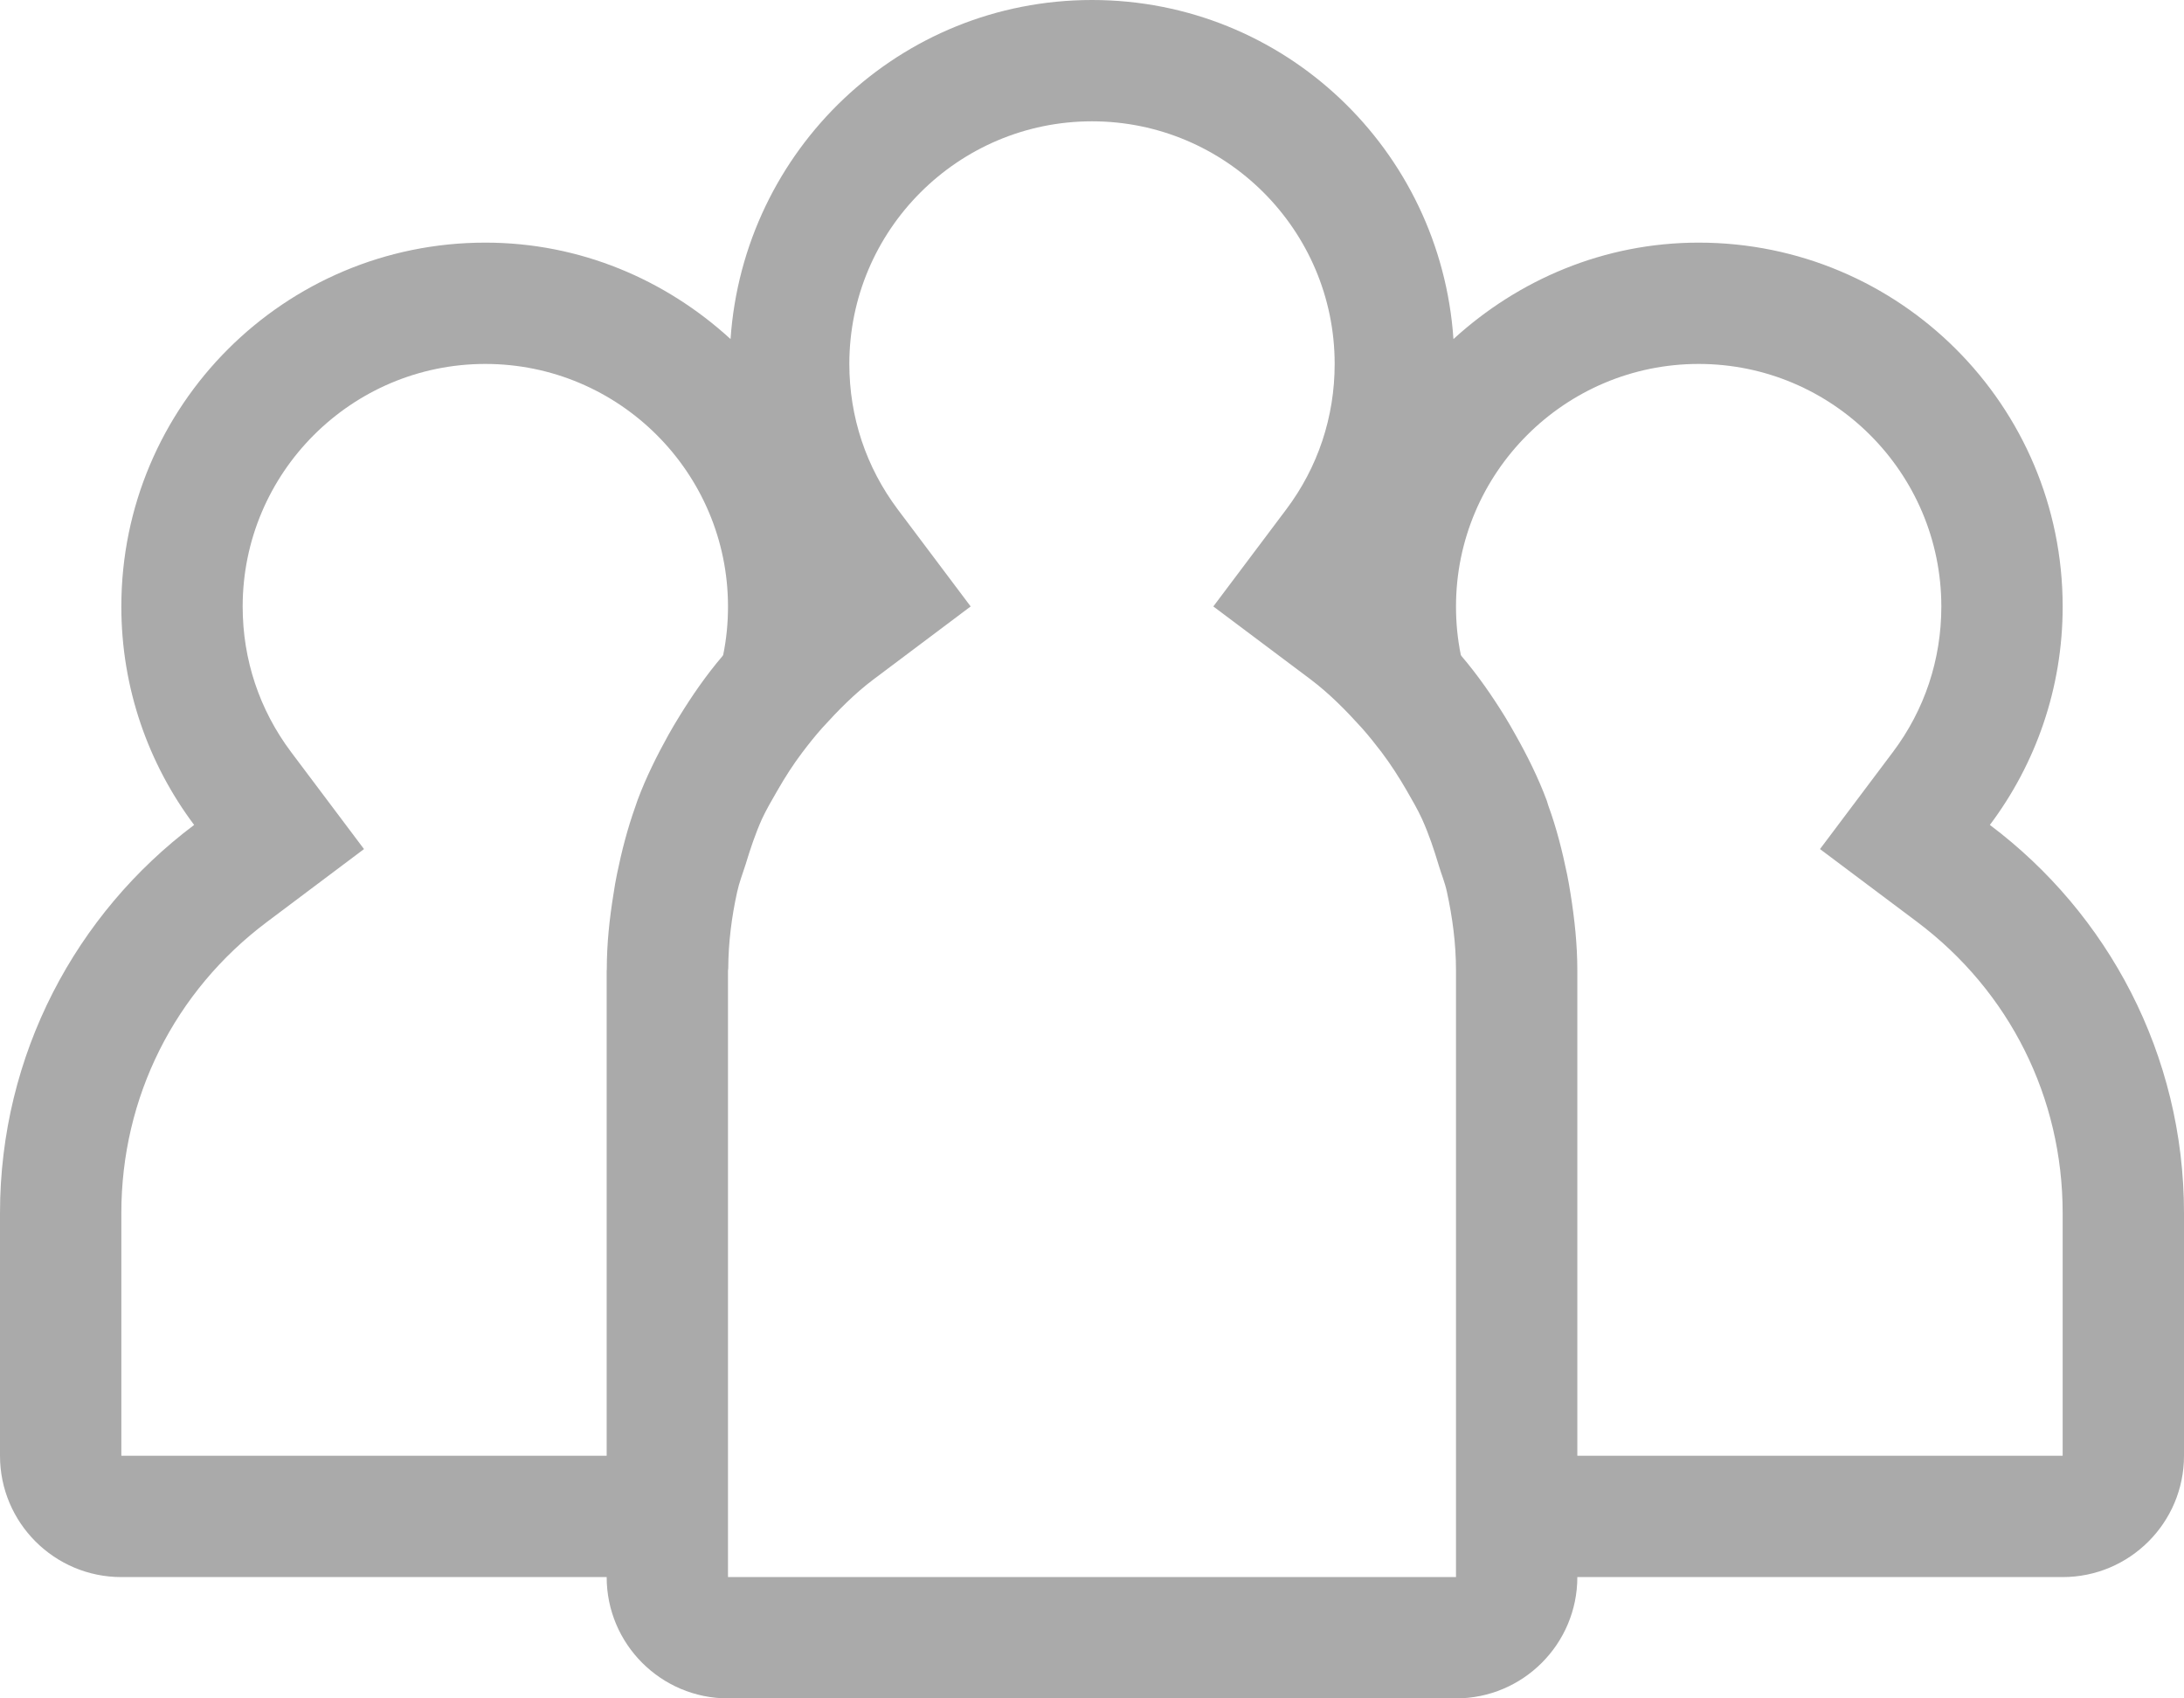 <svg xmlns="http://www.w3.org/2000/svg" width="18" height="14" viewBox="0 0 18 14">
    <g fill="none" fill-rule="evenodd">
        <g fill="#AAA">
            <g>
                <g>
                    <g>
                        <g>
                            <g>
                                <path d="M18 15h-4v-4c0-.216-.023-.426-.056-.633-.008-.054-.018-.106-.028-.158-.04-.194-.088-.385-.155-.568l-.013-.042c-.071-.19-.161-.371-.26-.546-.027-.049-.054-.095-.083-.143-.108-.175-.225-.344-.358-.5l-.007-.01c-.027-.131-.04-.265-.04-.4 0-1.103.897-2 2-2s2 .897 2 2c0 .437-.138.852-.399 1.199l-.601.8.8.6c.763.573 1.2 1.448 1.2 2.401v2zm-5 1H7v-5l.002-.016c.001-.215.028-.425.073-.63.017-.079.046-.152.07-.228.038-.126.08-.252.134-.373.038-.082.084-.16.129-.238.062-.108.129-.213.204-.312.053-.07.106-.137.164-.202.13-.143.266-.283.425-.402l.799-.6-.601-.8C8.138 6.851 8 6.437 8 6c0-1.103.897-2 2-2s2 .897 2 2c0 .437-.138.852-.399 1.199l-.601.8.8.6c.159.12.295.259.425.403.057.064.11.131.162.199.076.101.144.207.207.316.044.077.089.153.126.234.056.124.099.252.138.383.022.073.051.142.067.217.046.211.075.427.075.649v5zm-7-1H2v-2c0-.952.437-1.828 1.201-2.401l.799-.6-.601-.8C3.138 8.851 3 8.437 3 8c0-1.103.897-2 2-2s2 .897 2 2c0 .136-.013.27-.04.4l-.007.01c-.133.156-.249.324-.357.5-.03.048-.057.095-.085.144-.096.173-.185.351-.255.538l-.02.058c-.064.179-.112.365-.151.555-.011.055-.021.11-.029.166-.033.203-.055.409-.055.621L6 11v4zm12-7c0-1.657-1.343-3-3-3-.781 0-1.486.306-2.021.795C12.873 4.236 11.587 3 10 3 8.414 3 7.128 4.236 7.021 5.795 6.487 5.306 5.782 5 5 5 3.343 5 2 6.343 2 8c0 .675.224 1.298.6 1.8-.972.73-1.6 1.891-1.6 3.2v2c0 .552.448 1 1 1h4c0 .552.448 1 1 1h6c.552 0 1-.448 1-1h4c.552 0 1-.448 1-1v-2c0-1.309-.628-2.47-1.6-3.2.377-.502.6-1.125.6-1.8z" transform="translate(-438 -768) translate(190 150) translate(221 122) translate(10 303) translate(1 172) translate(15 18)"/>
                            </g>
                        </g>
                    </g>
                </g>
            </g>
        </g>
    </g>
</svg>
